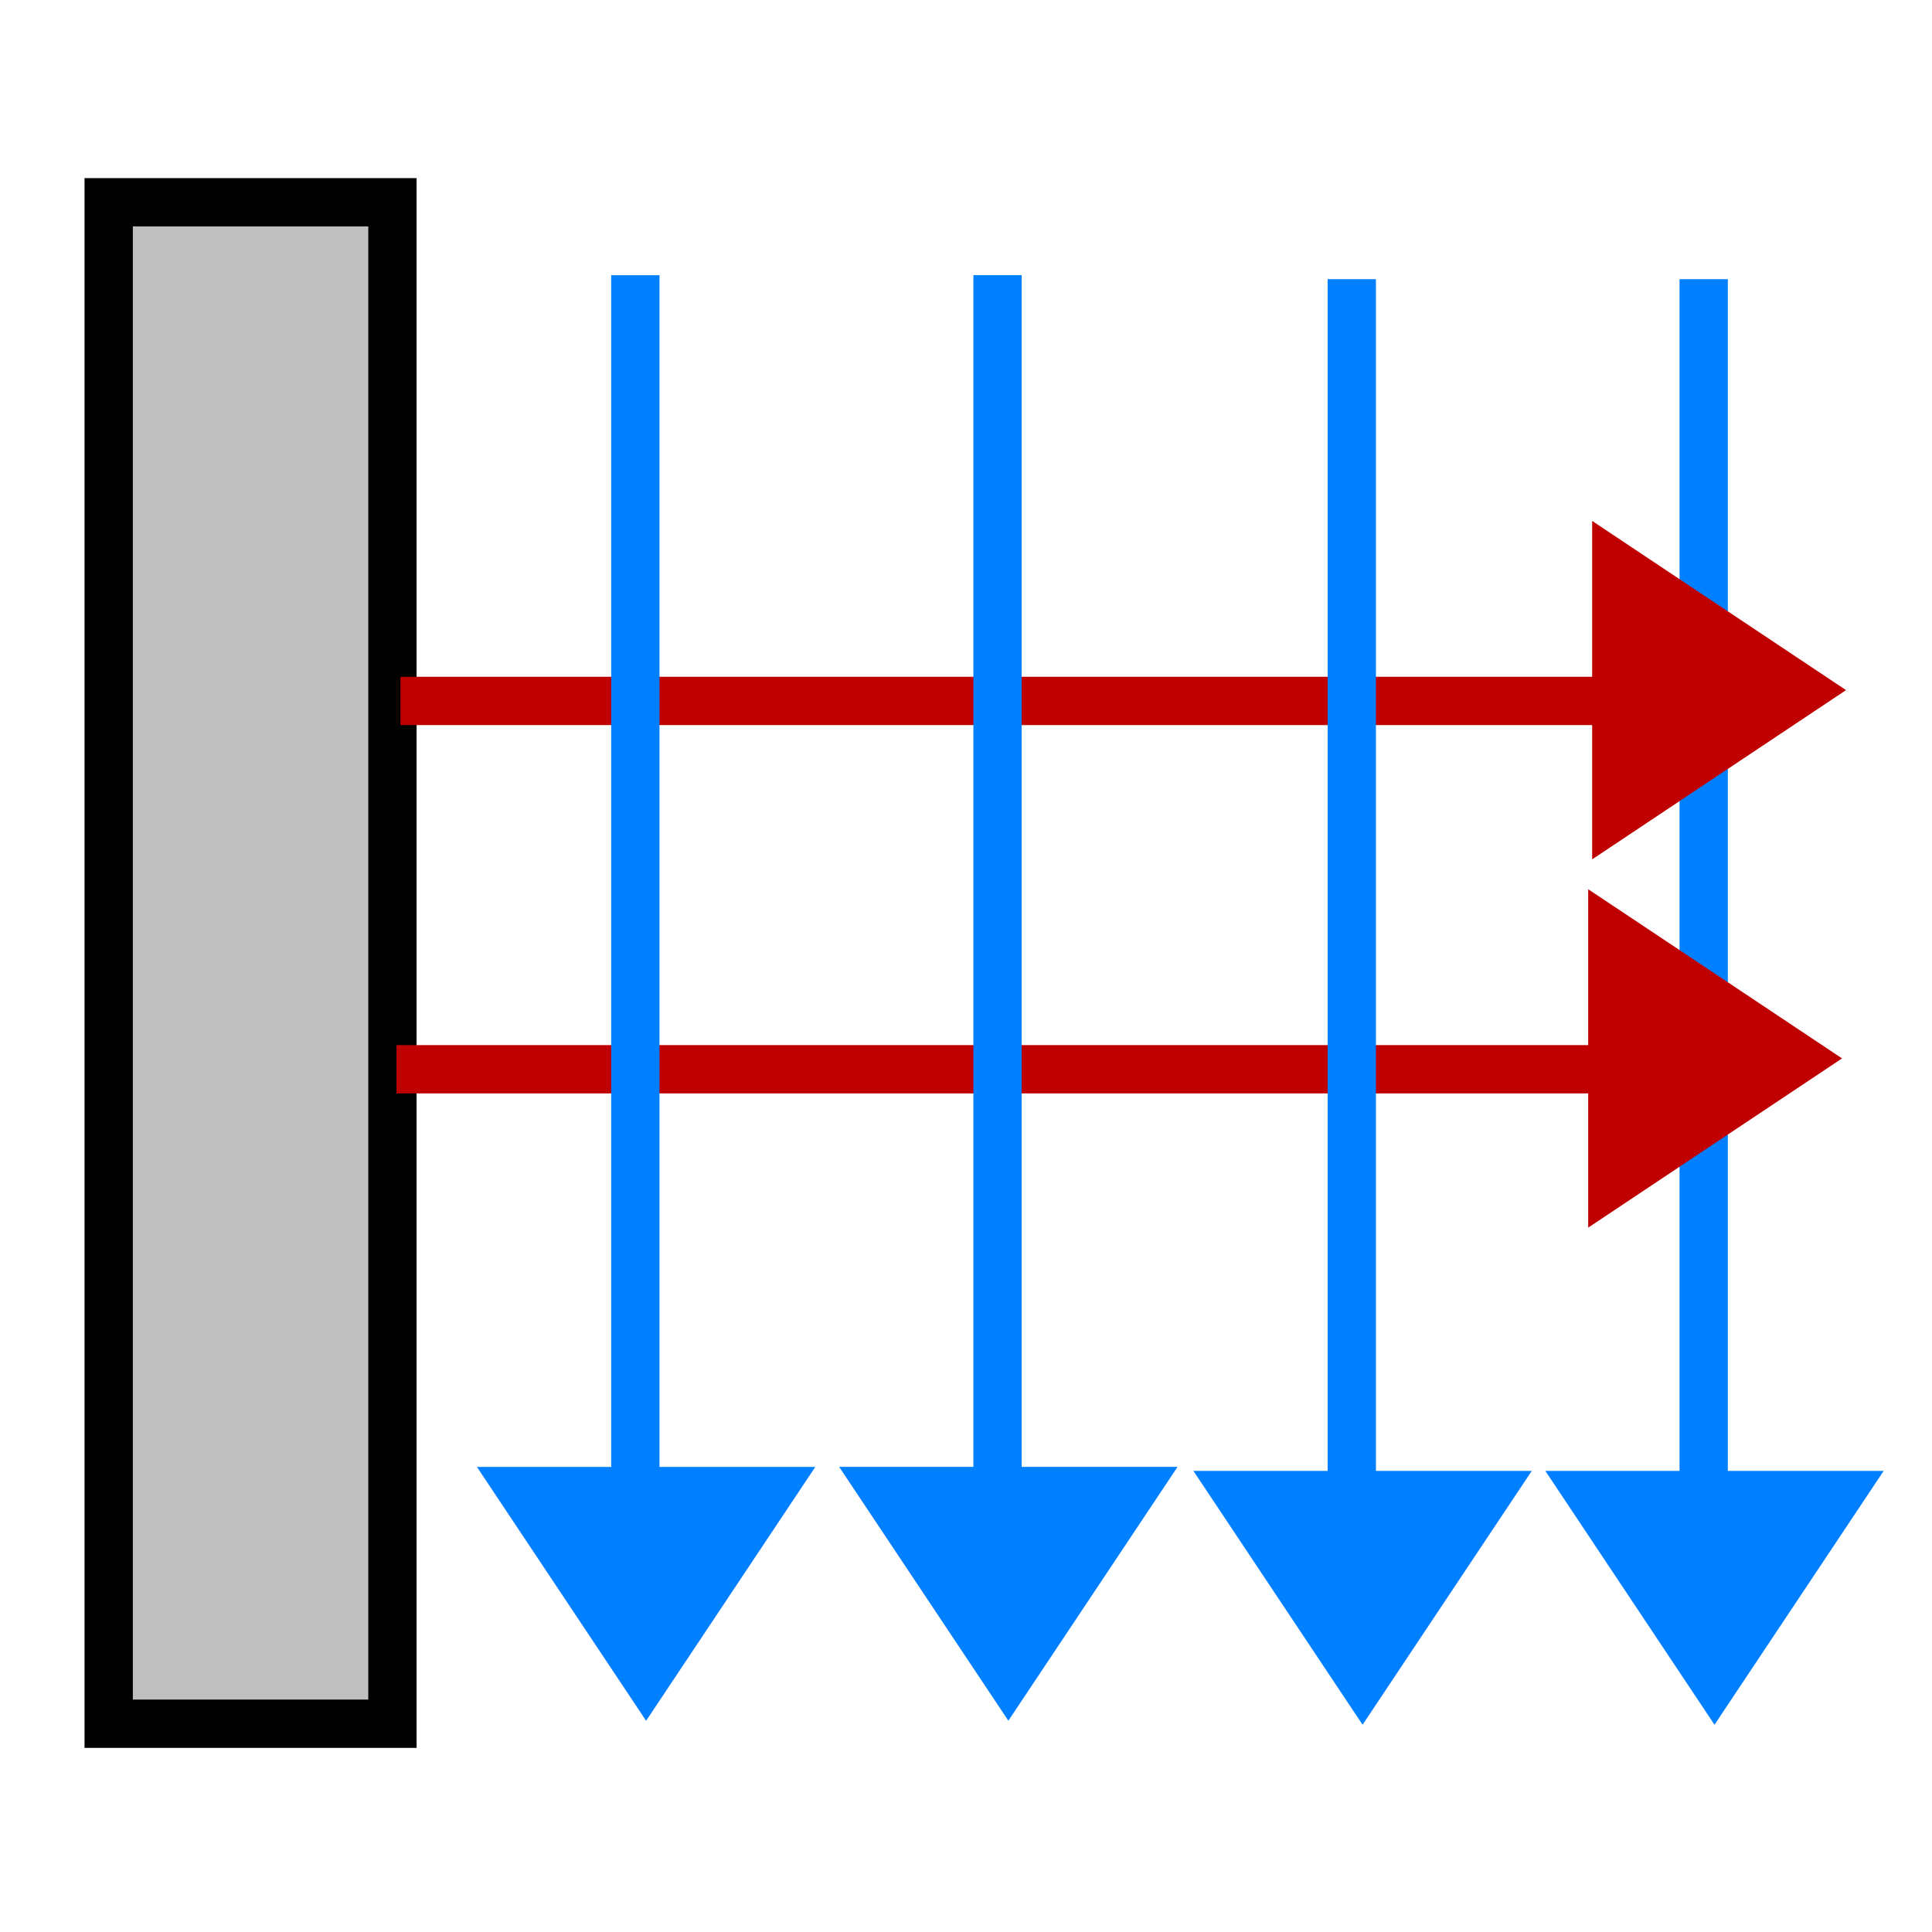 <?xml version="1.0" encoding="utf-8"?>
<!-- Generator: Adobe Illustrator 14.0.0, SVG Export Plug-In . SVG Version: 6.00 Build 43363)  -->
<!DOCTYPE svg PUBLIC "-//W3C//DTD SVG 1.1//EN" "http://www.w3.org/Graphics/SVG/1.1/DTD/svg11.dtd">
<svg version="1.1" id="Calque_2" xmlns="http://www.w3.org/2000/svg" xmlns:xlink="http://www.w3.org/1999/xlink" x="0px" y="0px"
	 width="40px" height="40px" viewBox="0 0 40 40" enable-background="new 0 0 40 40" xml:space="preserve">
<g>
	<line fill="#007FFF" stroke="#007FFF" x1="35.273" y1="5.78" x2="35.273" y2="31.355"/>
	<polygon fill="#007FFF" points="39,30.453 35.497,35.709 31.994,30.453 	"/>
</g>
<rect x="2.25" y="4.188" fill="#C0C0C0" stroke="#000000" width="5.875" height="31.5"/>
<g>
	<line fill="none" stroke="#BF0000" x1="8.291" y1="14.512" x2="33.866" y2="14.512"/>
	<polygon fill="#BF0000" points="32.964,10.785 38.22,14.288 32.964,17.792 	"/>
</g>
<g>
	<line fill="none" stroke="#BF0000" x1="8.209" y1="22.138" x2="33.784" y2="22.138"/>
	<polygon fill="#BF0000" points="32.882,18.41 38.138,21.913 32.882,25.417 	"/>
</g>
<g>
	<line fill="#007FFF" stroke="#007FFF" x1="13.154" y1="5.698" x2="13.154" y2="31.273"/>
	<polygon fill="#007FFF" points="16.88,30.371 13.377,35.627 9.874,30.371 	"/>
</g>
<g>
	<line fill="#007FFF" stroke="#007FFF" x1="20.653" y1="5.697" x2="20.653" y2="31.272"/>
	<polygon fill="#007FFF" points="24.38,30.37 20.877,35.626 17.374,30.37 	"/>
</g>
<g>
	<line fill="#007FFF" stroke="#007FFF" x1="27.987" y1="5.78" x2="27.987" y2="31.355"/>
	<polygon fill="#007FFF" points="31.714,30.453 28.211,35.709 24.708,30.453 	"/>
</g>
</svg>
